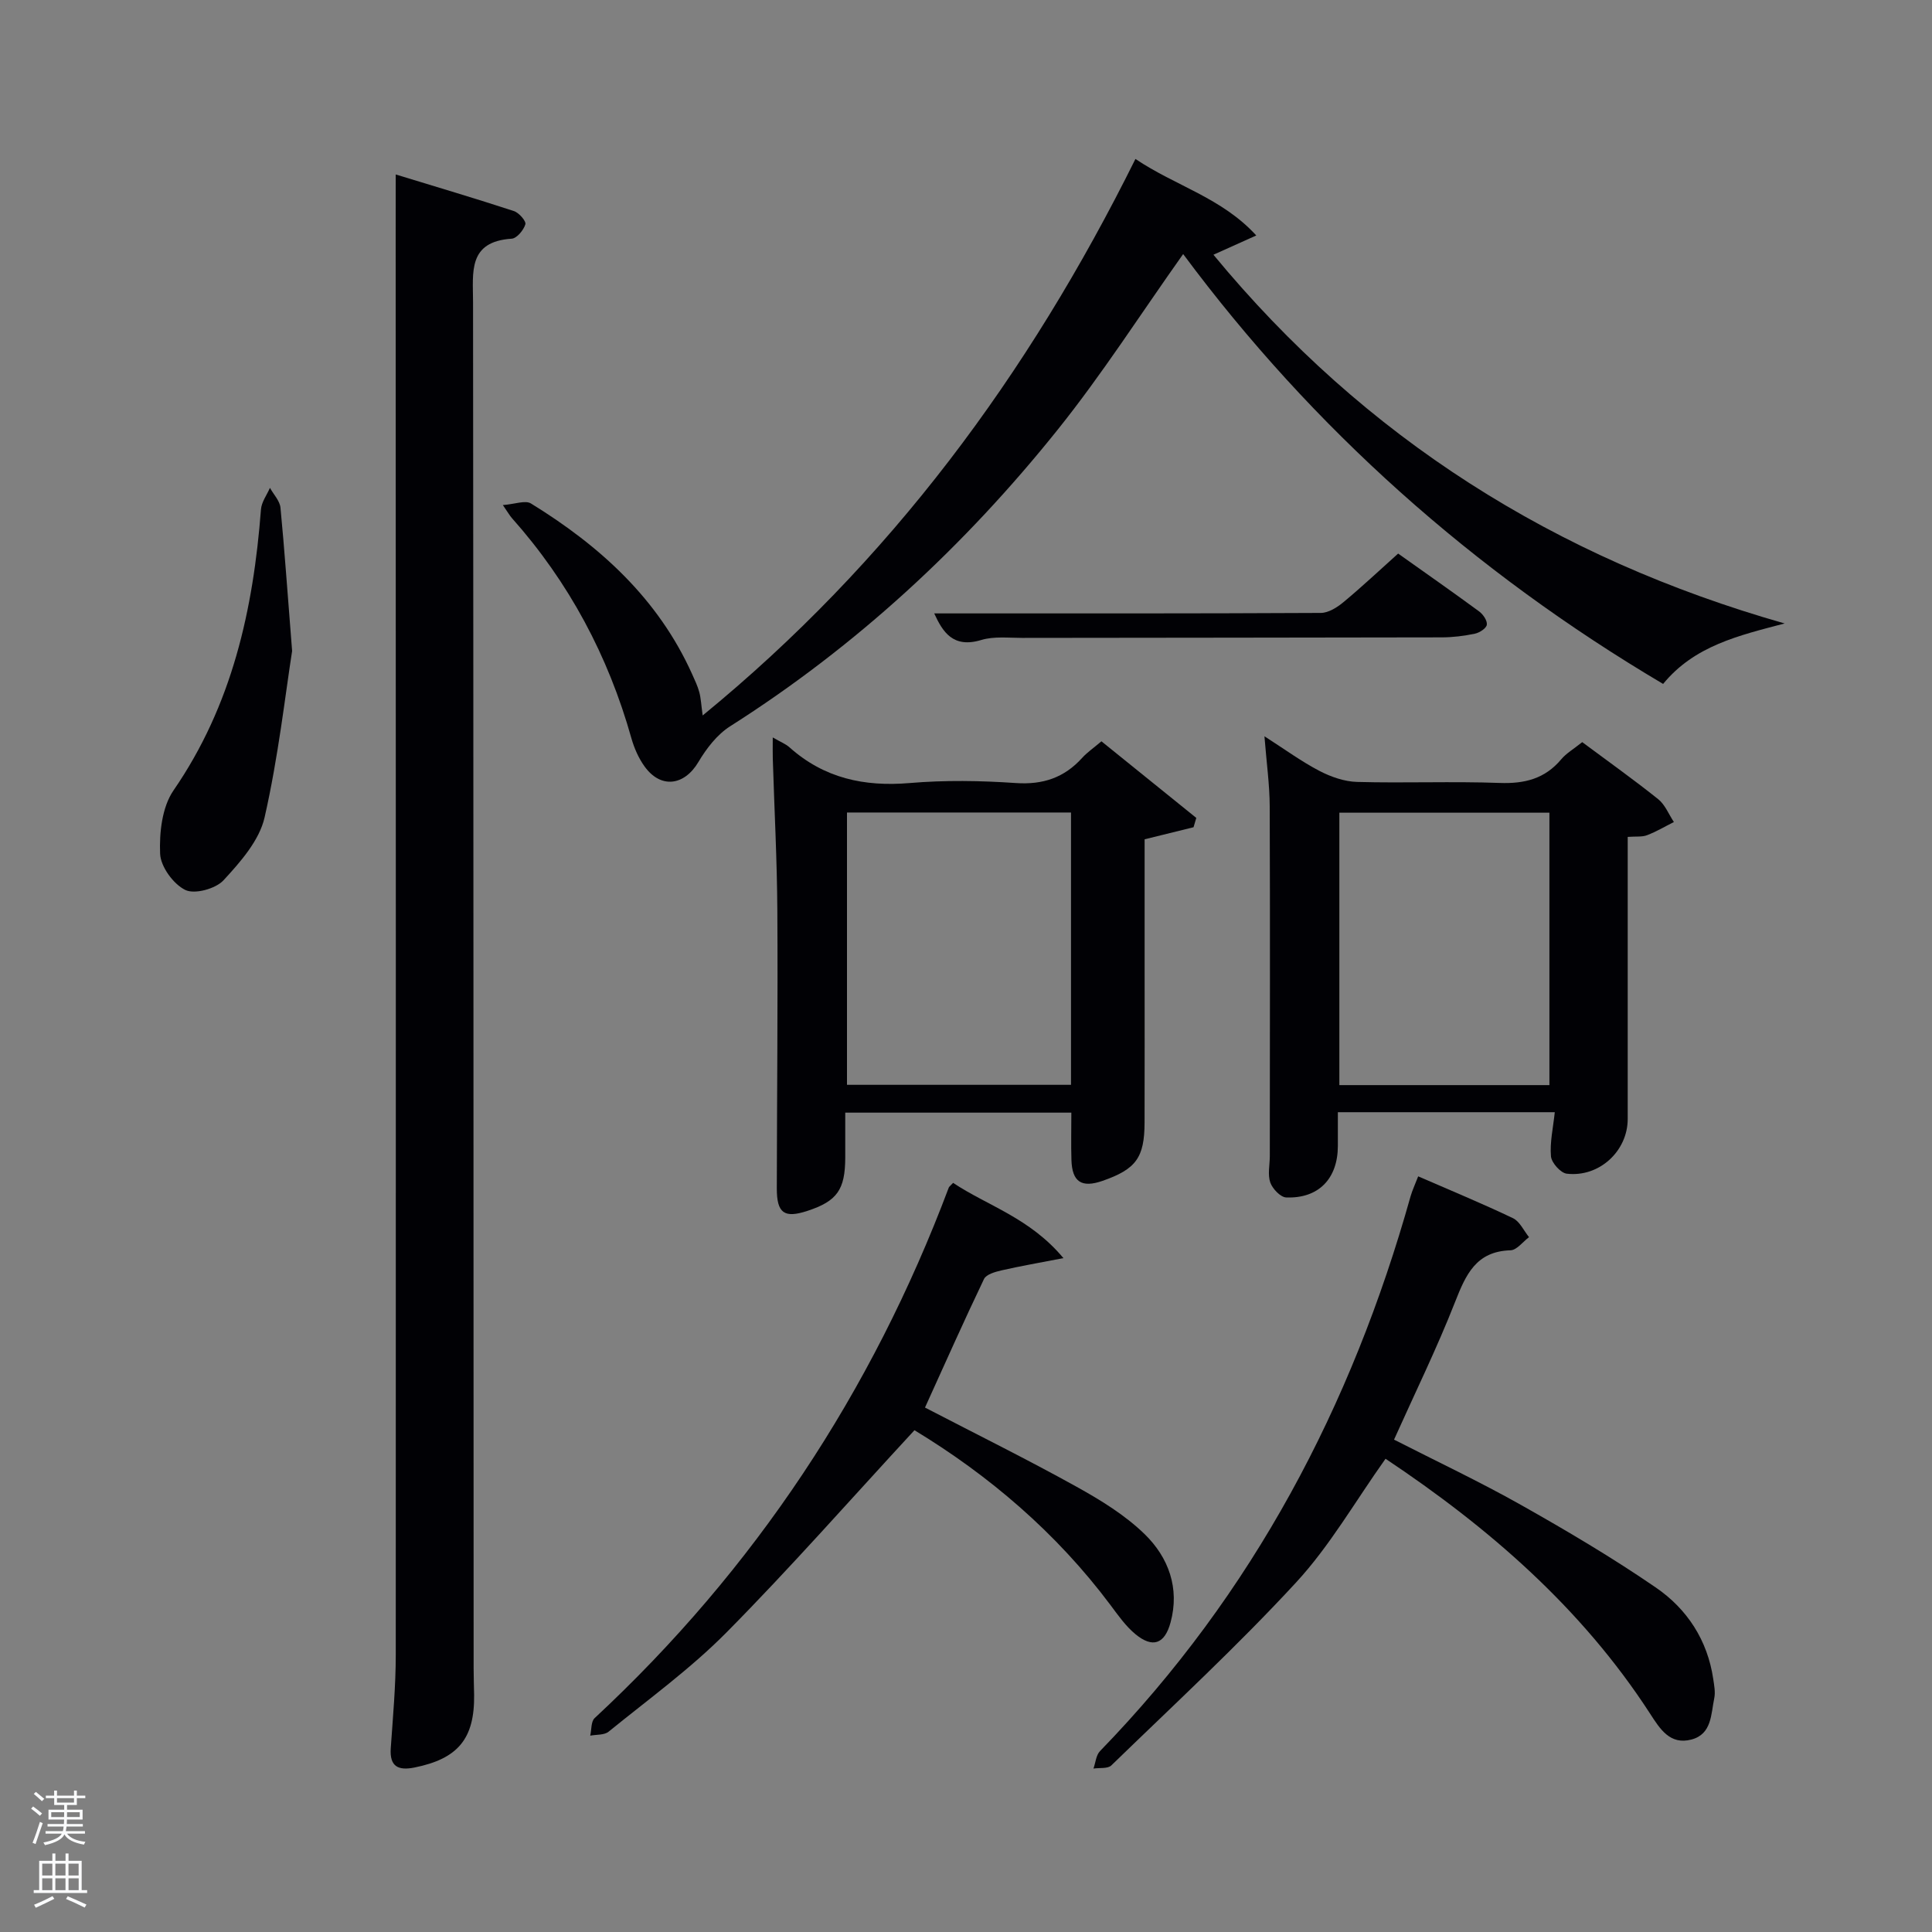 <svg enable-background="new 0 0 400 400" viewBox="0 0 400 400" xmlns="http://www.w3.org/2000/svg"><rect x="0" y="0" width="400" height="400" fill="#808080" stroke="none"/><path d="m6.44 374.46.42-.45c.65.47 1.27.95 1.85 1.44l-.45.49c-.65-.56-1.25-1.06-1.82-1.48m.93 7.33-.63-.26c.55-1.36 1.05-2.8 1.52-4.33.19.1.38.19.59.27-.46 1.29-.95 2.73-1.48 4.32m-.38-10.38.44-.42c.43.34 1.01.82 1.74 1.44l-.49.49c-.53-.51-1.09-1.01-1.69-1.51m2.5.35h1.72v-1.04h.59v1.04h3.52v-1.04h.59v1.04h1.75v.53h-1.75v1.42h-2.03v.97h3.22v2.03h-3.24c0 .35-.01.66-.03.93h3.32v.53h-3.37c-.03.27-.08.58-.15.94h3.96v.53h-3.71c.67.92 1.93 1.48 3.79 1.68-.13.24-.23.44-.29.59-2.13-.38-3.48-1.08-4.04-2.12-.43.97-1.77 1.72-4.03 2.23-.09-.19-.2-.37-.33-.55 2.1-.42 3.37-1.03 3.81-1.83h-3.36v-.53h3.58c.08-.29.13-.61.16-.94h-3.33v-.53h3.39c.02-.27.04-.58.04-.93h-3.23v-2.03h3.25v-.97h-2.07v-1.42h-1.73zm1.12 3.44v1h2.65c.01-.3.02-.44.02-.4v-.25-.35zm1.19-2h3.52v-.91h-3.52zm4.71 2h-2.63v.59c0 .15-.01.28-.01.4h2.64z" fill="#fafbfc"/><path d="m13.56 383.74h.63v1.52h2.72v6.07h1.13v.6h-11.06v-.6h1.13v-6.07h2.73v-1.52h.63v1.52h2.1v-1.52zm-2.69 8.83.38.56c-1.24.63-2.53 1.25-3.85 1.85-.1-.21-.21-.42-.34-.63 1.36-.55 2.63-1.15 3.81-1.78m-2.13-4.27h2.1v-2.45h-2.1zm0 3.04h2.1v-2.46h-2.1zm2.72-3.04h2.1v-2.45h-2.1zm0 3.04h2.1v-2.46h-2.1zm6.07 3.6c-1.41-.71-2.7-1.3-3.86-1.78l.35-.56c1.45.62 2.75 1.19 3.88 1.72zm-1.25-9.09h-2.1v2.45h2.1zm-2.09 5.49h2.1v-2.46h-2.1z" fill="#fafbfc"/><g fill="#010105"><path d="m81.93 36.12c8.53 2.61 16.54 4.98 24.47 7.58 1.05.34 2.57 2.09 2.37 2.74-.36 1.21-1.77 2.91-2.84 2.98-9.1.6-8 6.95-7.99 13.12.09 94.29.09 188.58.12 282.87 0 1.83.07 3.66.1 5.49.12 9.07-3.33 13.24-12.37 15.05-3.31.66-5.15-.17-4.89-3.98.45-6.47 1.04-12.95 1.04-19.42.04-97.95 0-195.91-.02-293.86.01-3.81.01-7.6.01-12.57z"/><path d="m235.08 32.91c8.38 5.63 17.84 8.01 25.02 15.84-3.51 1.58-5.98 2.69-8.87 3.99 31.34 37.98 70.81 62.84 118.26 76.34-9.5 2.5-18.66 4.6-25.16 12.52-39.32-23.26-72.57-52.92-99.37-89-8.76 12.34-16.74 24.83-25.96 36.34-19.27 24.06-41.68 44.82-67.82 61.42-2.7 1.71-4.92 4.6-6.58 7.4-2.91 4.92-7.79 5.6-11.16.91-1.23-1.71-2.13-3.77-2.71-5.8-4.8-17.09-12.94-32.34-24.75-45.61-.43-.48-.74-1.06-1.87-2.69 2.49-.19 4.65-1.05 5.82-.33 14.27 8.78 26.35 19.71 33.38 35.36.54 1.21 1.13 2.43 1.47 3.7.34 1.26.39 2.61.7 4.83 38.77-31.73 67.43-70.53 89.6-115.22z"/><path d="m175 230.36c0 3.34.01 6.33 0 9.31-.02 6.66-1.69 9.01-7.83 11.03-4.81 1.58-6.35.48-6.34-4.68.03-19.16.23-38.32.11-57.48-.06-10.47-.62-20.94-.94-31.41-.04-1.26-.01-2.52-.01-4.45 1.58.92 2.67 1.33 3.48 2.06 7.15 6.38 15.46 8.18 24.87 7.38 7.28-.62 14.68-.5 21.97 0 5.61.38 10.02-1.1 13.73-5.2.99-1.1 2.25-1.96 4-3.44 6.52 5.26 13.08 10.56 19.64 15.86-.19.64-.38 1.29-.57 1.93-3.22.8-6.44 1.59-10.13 2.5v26.65c0 10.66.02 21.33-.01 31.99-.02 7.27-1.76 9.65-8.69 12.07-4.34 1.51-6.31.24-6.45-4.31-.1-3.15-.02-6.3-.02-9.81-15.44 0-30.82 0-46.81 0zm.36-62.14v56.38h46.38c0-18.99 0-37.57 0-56.38-15.53 0-30.78 0-46.38 0z"/><path d="m327.58 153.65c5.39 4.01 10.68 7.77 15.73 11.81 1.43 1.14 2.18 3.13 3.25 4.73-1.85.93-3.64 2-5.56 2.73-1.03.4-2.28.22-4 .35v5.43c0 17.66.01 35.31 0 52.97 0 6.64-5.88 12.12-12.62 11.33-1.27-.15-3.15-2.26-3.27-3.59-.25-2.91.45-5.9.79-9.14-14.87 0-29.62 0-44.91 0v6.98c-.01 6.76-3.97 10.92-10.69 10.67-1.18-.04-2.84-1.79-3.3-3.09-.57-1.63-.11-3.61-.1-5.45.01-24.15.07-48.31-.02-72.46-.02-4.46-.65-8.91-1.09-14.48 4.26 2.73 7.67 5.23 11.37 7.16 2.38 1.24 5.18 2.22 7.82 2.29 9.82.27 19.66-.15 29.48.21 5.18.19 9.39-.85 12.78-4.9 1.05-1.25 2.56-2.11 4.34-3.55zm-6.79 14.61c-14.82 0-29.08 0-43.49 0v56.4h43.49c0-18.93 0-37.52 0-56.4z"/><path d="m293.62 243.55c6.64 2.89 13.21 5.6 19.62 8.66 1.41.67 2.24 2.59 3.33 3.93-1.28.95-2.53 2.68-3.83 2.72-7.16.21-9.26 5.05-11.49 10.72-3.75 9.55-8.28 18.79-12.63 28.48 8.64 4.41 17.61 8.64 26.23 13.49 9.53 5.37 18.99 10.96 28 17.15 6.45 4.43 10.68 10.89 11.86 18.93.19 1.31.47 2.7.21 3.96-.69 3.31-.49 7.44-4.72 8.56-4.47 1.19-6.55-2.25-8.57-5.36-14.2-21.92-33.44-38.55-54.77-52.77-6.26 8.79-11.51 18.02-18.53 25.62-12.15 13.17-25.36 25.37-38.24 37.87-.74.72-2.44.46-3.7.65.44-1.22.53-2.77 1.36-3.62 31.64-32.59 52.11-71.41 64.3-114.88.37-1.26.93-2.45 1.57-4.11z"/><path d="m189.33 296.11c-13.29 14.38-25.7 28.51-38.9 41.85-7.46 7.54-16.17 13.85-24.43 20.57-.9.73-2.52.57-3.8.82.28-1.23.15-2.92.91-3.63 33.15-30.82 57.42-67.54 73.33-109.86.05-.14.22-.25.89-.96 7.12 4.75 15.87 7.23 22.84 15.58-5.06.98-8.99 1.66-12.87 2.55-1.29.3-3.11.82-3.57 1.77-4.15 8.66-8.05 17.44-12.22 26.62 10.76 5.58 21.17 10.73 31.3 16.35 5.04 2.79 10.13 5.91 14.21 9.89 4.91 4.8 7.26 11.17 5.33 18.25-1.22 4.51-3.72 5.35-7.27 2.43-2.01-1.66-3.58-3.9-5.16-6.02-11.21-14.99-25.18-26.87-40.59-36.21z"/><path d="m60.48 134.78c-1.42 9.06-2.85 21.93-5.7 34.46-1.09 4.78-5.01 9.23-8.51 13.02-1.63 1.76-5.99 2.95-7.92 1.99-2.47-1.22-5.09-4.82-5.2-7.49-.18-4.37.4-9.66 2.77-13.11 12.13-17.61 16.52-37.39 18.11-58.18.12-1.53 1.21-2.98 1.86-4.46.76 1.37 2.04 2.68 2.18 4.11.83 8.6 1.42 17.21 2.41 29.66z"/><path d="m193.42 127c26.86 0 53.45.04 80.05-.1 1.58-.01 3.38-1.15 4.69-2.24 3.83-3.18 7.45-6.59 11.31-10.05 5.73 4.07 11.3 7.96 16.77 11.98.82.6 1.72 1.92 1.59 2.76-.11.75-1.52 1.65-2.48 1.85-2.25.47-4.59.76-6.89.76-28.95.07-57.9.06-86.85.11-2.82 0-5.82-.36-8.44.43-5.87 1.78-8-1.69-9.75-5.5z"/></g></svg>